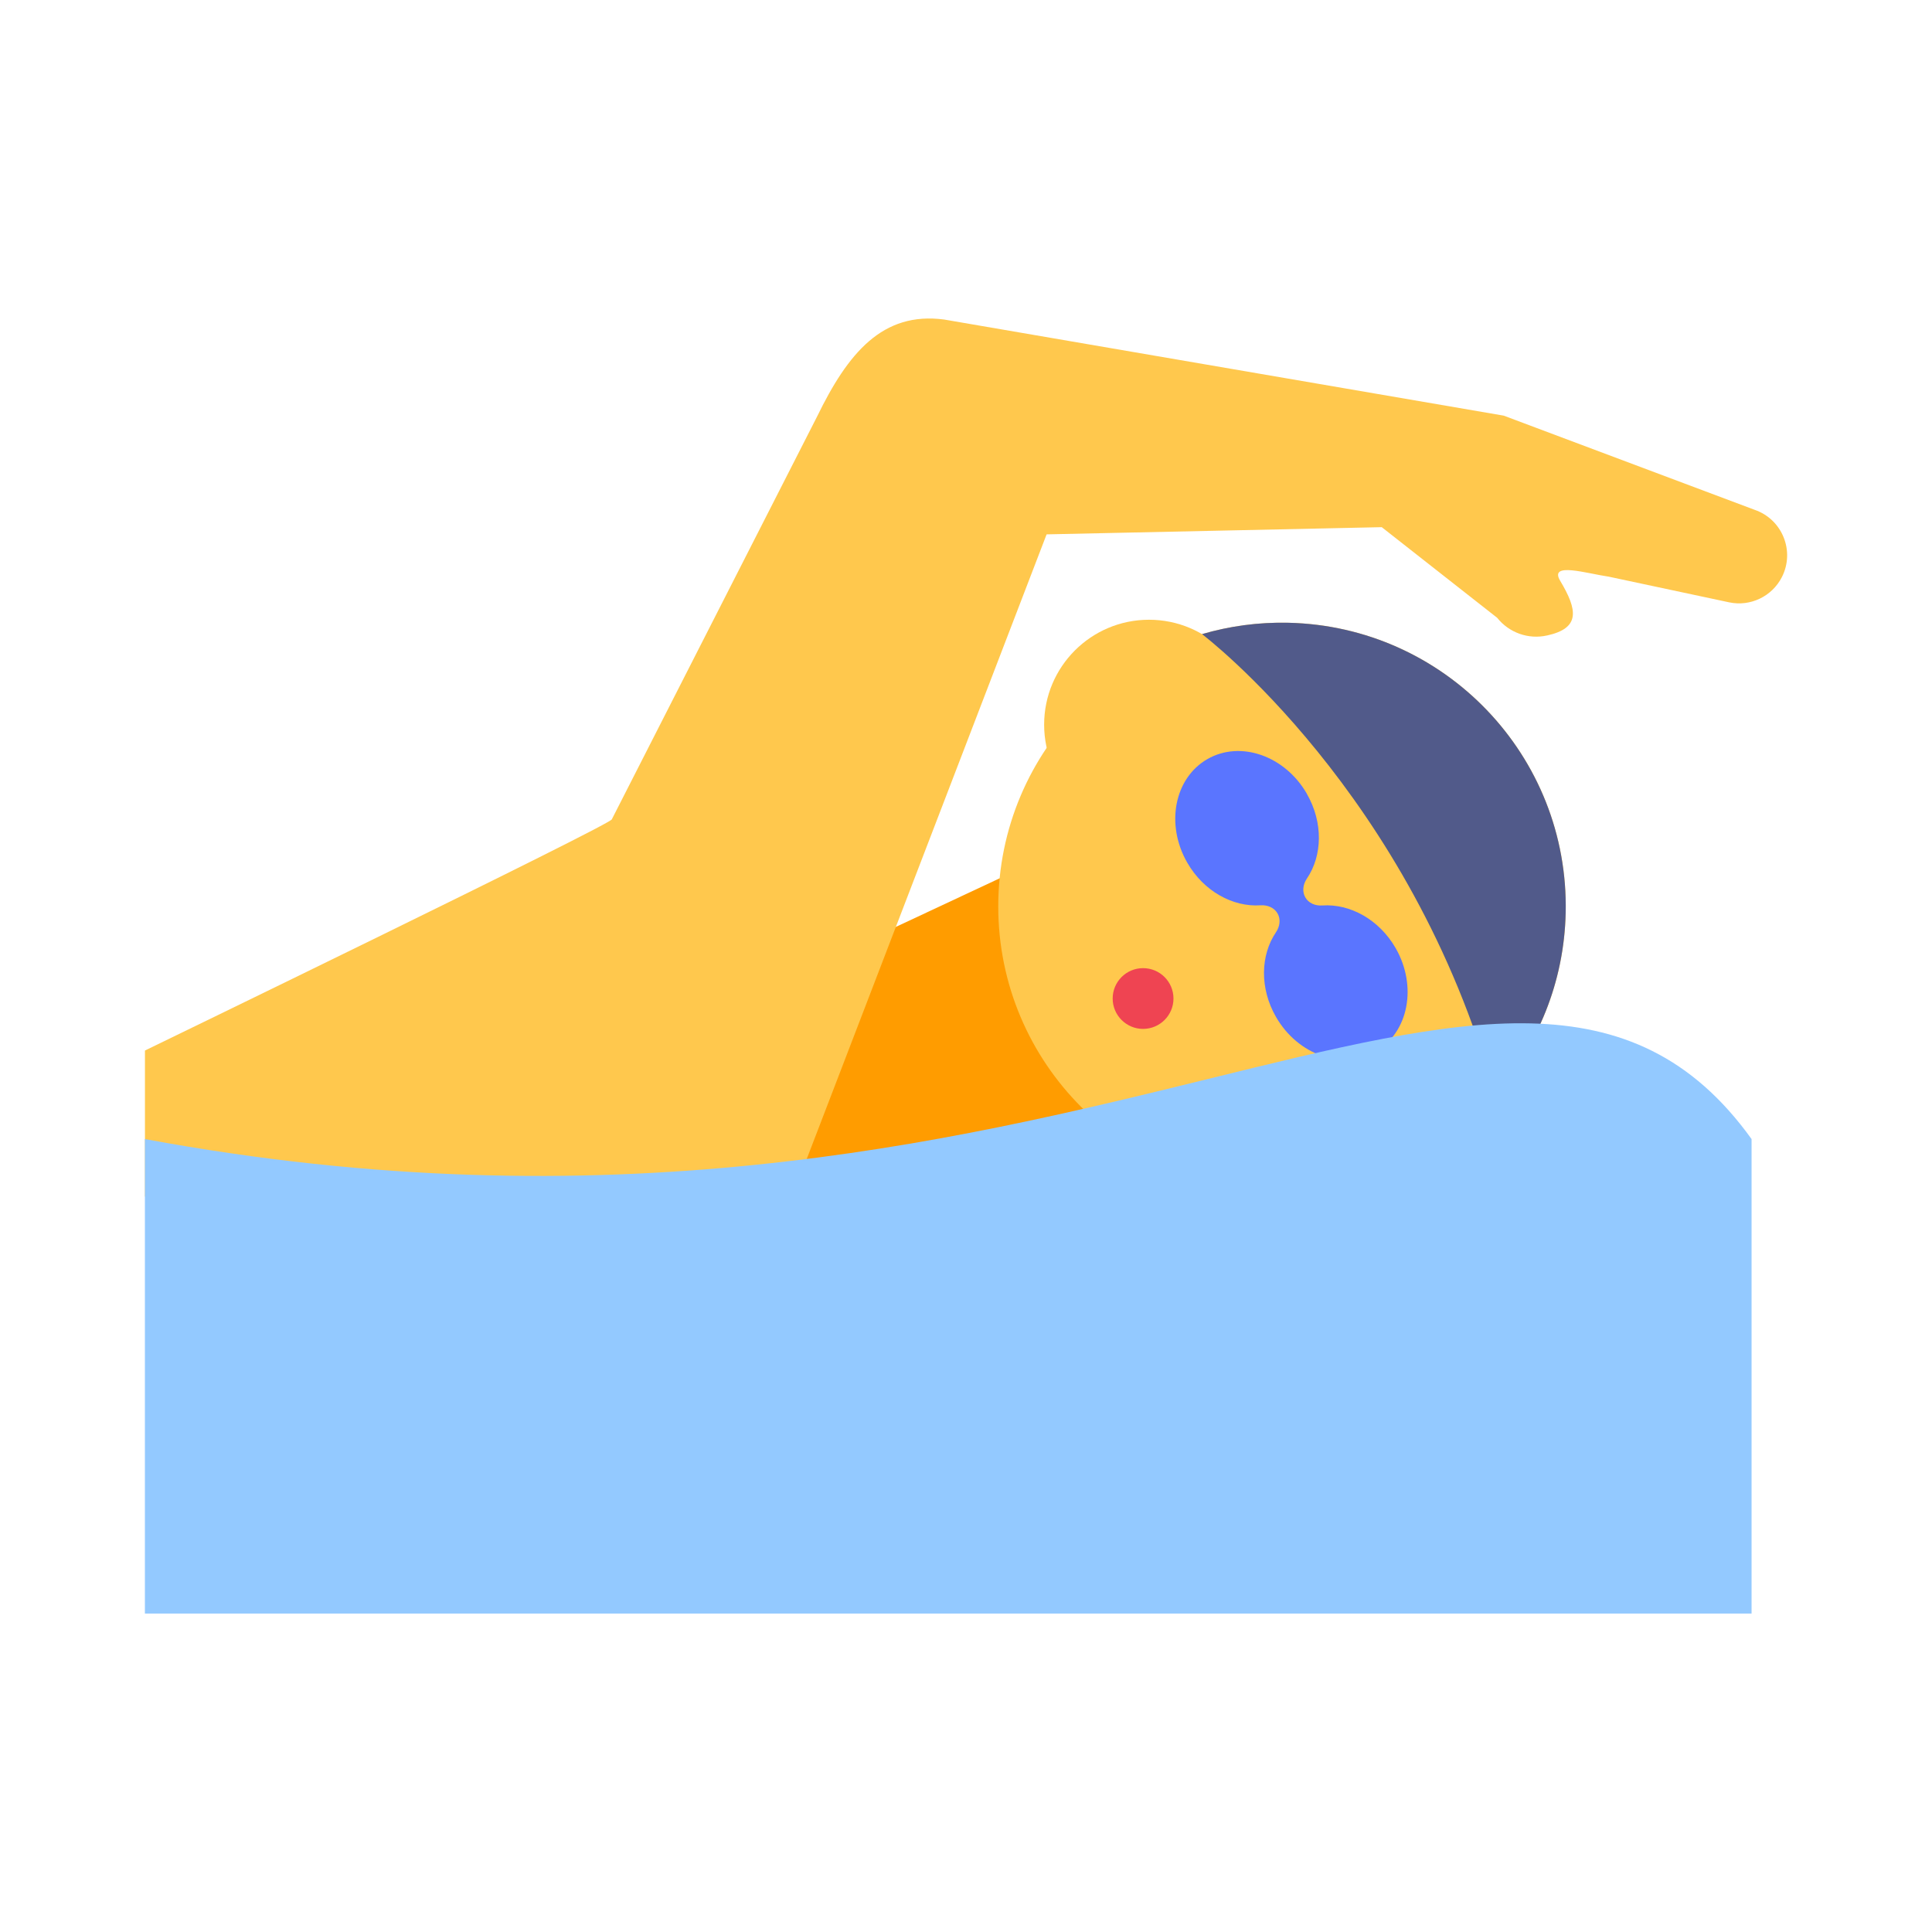<svg width="36" height="36" viewBox="0 0 36 36" fill="none" xmlns="http://www.w3.org/2000/svg">
<g clip-path="url(#clip0_15_109)">
<path d="M13.808 23.178L24.18 20.345L19.535 15.941L15.182 17.979L13.808 23.178Z" fill="#FF9C00"/>
<path d="M11.402 15.264L15.225 7.762C15.798 6.584 16.441 5.801 17.593 5.954L28.02 7.745L32.696 9.5C33.21 9.677 33.45 10.268 33.203 10.753C33.02 11.113 32.617 11.307 32.222 11.224L29.98 10.746C29.57 10.687 28.859 10.464 29.071 10.821C29.397 11.366 29.45 11.704 28.829 11.841H28.827C28.48 11.919 28.119 11.79 27.898 11.512L25.747 9.823L19.502 9.957L14.808 22.18L2.701 22.297V19.575C2.701 19.575 11.382 15.367 11.402 15.266L11.402 15.264Z" fill="#FFC84D"/>
<path d="M23.888 22.178C26.808 22.178 29.176 19.811 29.176 16.89C29.176 13.97 26.808 11.603 23.888 11.603C20.968 11.603 18.601 13.97 18.601 16.89C18.601 19.811 20.968 22.178 23.888 22.178Z" fill="#FFC84D"/>
<path d="M21.41 15.457C22.49 15.457 23.365 14.582 23.365 13.503C23.365 12.423 22.49 11.548 21.41 11.548C20.331 11.548 19.456 12.423 19.456 13.503C19.456 14.582 20.331 15.457 21.41 15.457Z" fill="#FFC84D"/>
<path d="M24.352 14.793C24.659 15.327 24.641 15.946 24.352 16.371C24.277 16.483 24.262 16.616 24.323 16.722C24.383 16.827 24.506 16.882 24.64 16.872C25.153 16.837 25.697 17.131 26.005 17.665C26.414 18.376 26.247 19.24 25.631 19.595C25.016 19.949 24.185 19.66 23.776 18.949C23.469 18.415 23.487 17.797 23.776 17.371C23.851 17.259 23.866 17.125 23.805 17.02C23.744 16.915 23.622 16.86 23.487 16.869C22.974 16.904 22.43 16.609 22.123 16.075C21.714 15.364 21.881 14.5 22.497 14.145C23.112 13.791 23.943 14.081 24.352 14.791V14.793Z" fill="#5A75FF"/>
<path d="M22.398 11.816C22.905 11.667 23.444 11.592 24.002 11.604C26.922 11.668 29.238 14.086 29.174 17.006C29.146 18.307 28.649 19.487 27.849 20.391C26.296 14.769 22.416 11.83 22.398 11.816Z" fill="#515A8A"/>
<path d="M21.299 19.172C21.612 19.172 21.866 18.918 21.866 18.606C21.866 18.293 21.612 18.04 21.299 18.04C20.987 18.04 20.733 18.293 20.733 18.606C20.733 18.918 20.987 19.172 21.299 19.172Z" fill="#EF4452"/>
<path d="M32.638 30.066H2.7V21.225C20 24.427 28.2 15.048 32.638 21.225V30.066Z" fill="#93C9FF"/>
</g>
<defs>
<clipPath id="clip0_15_109">
<rect width="36" height="36" fill="white"/>
</clipPath>
</defs>
</svg>
